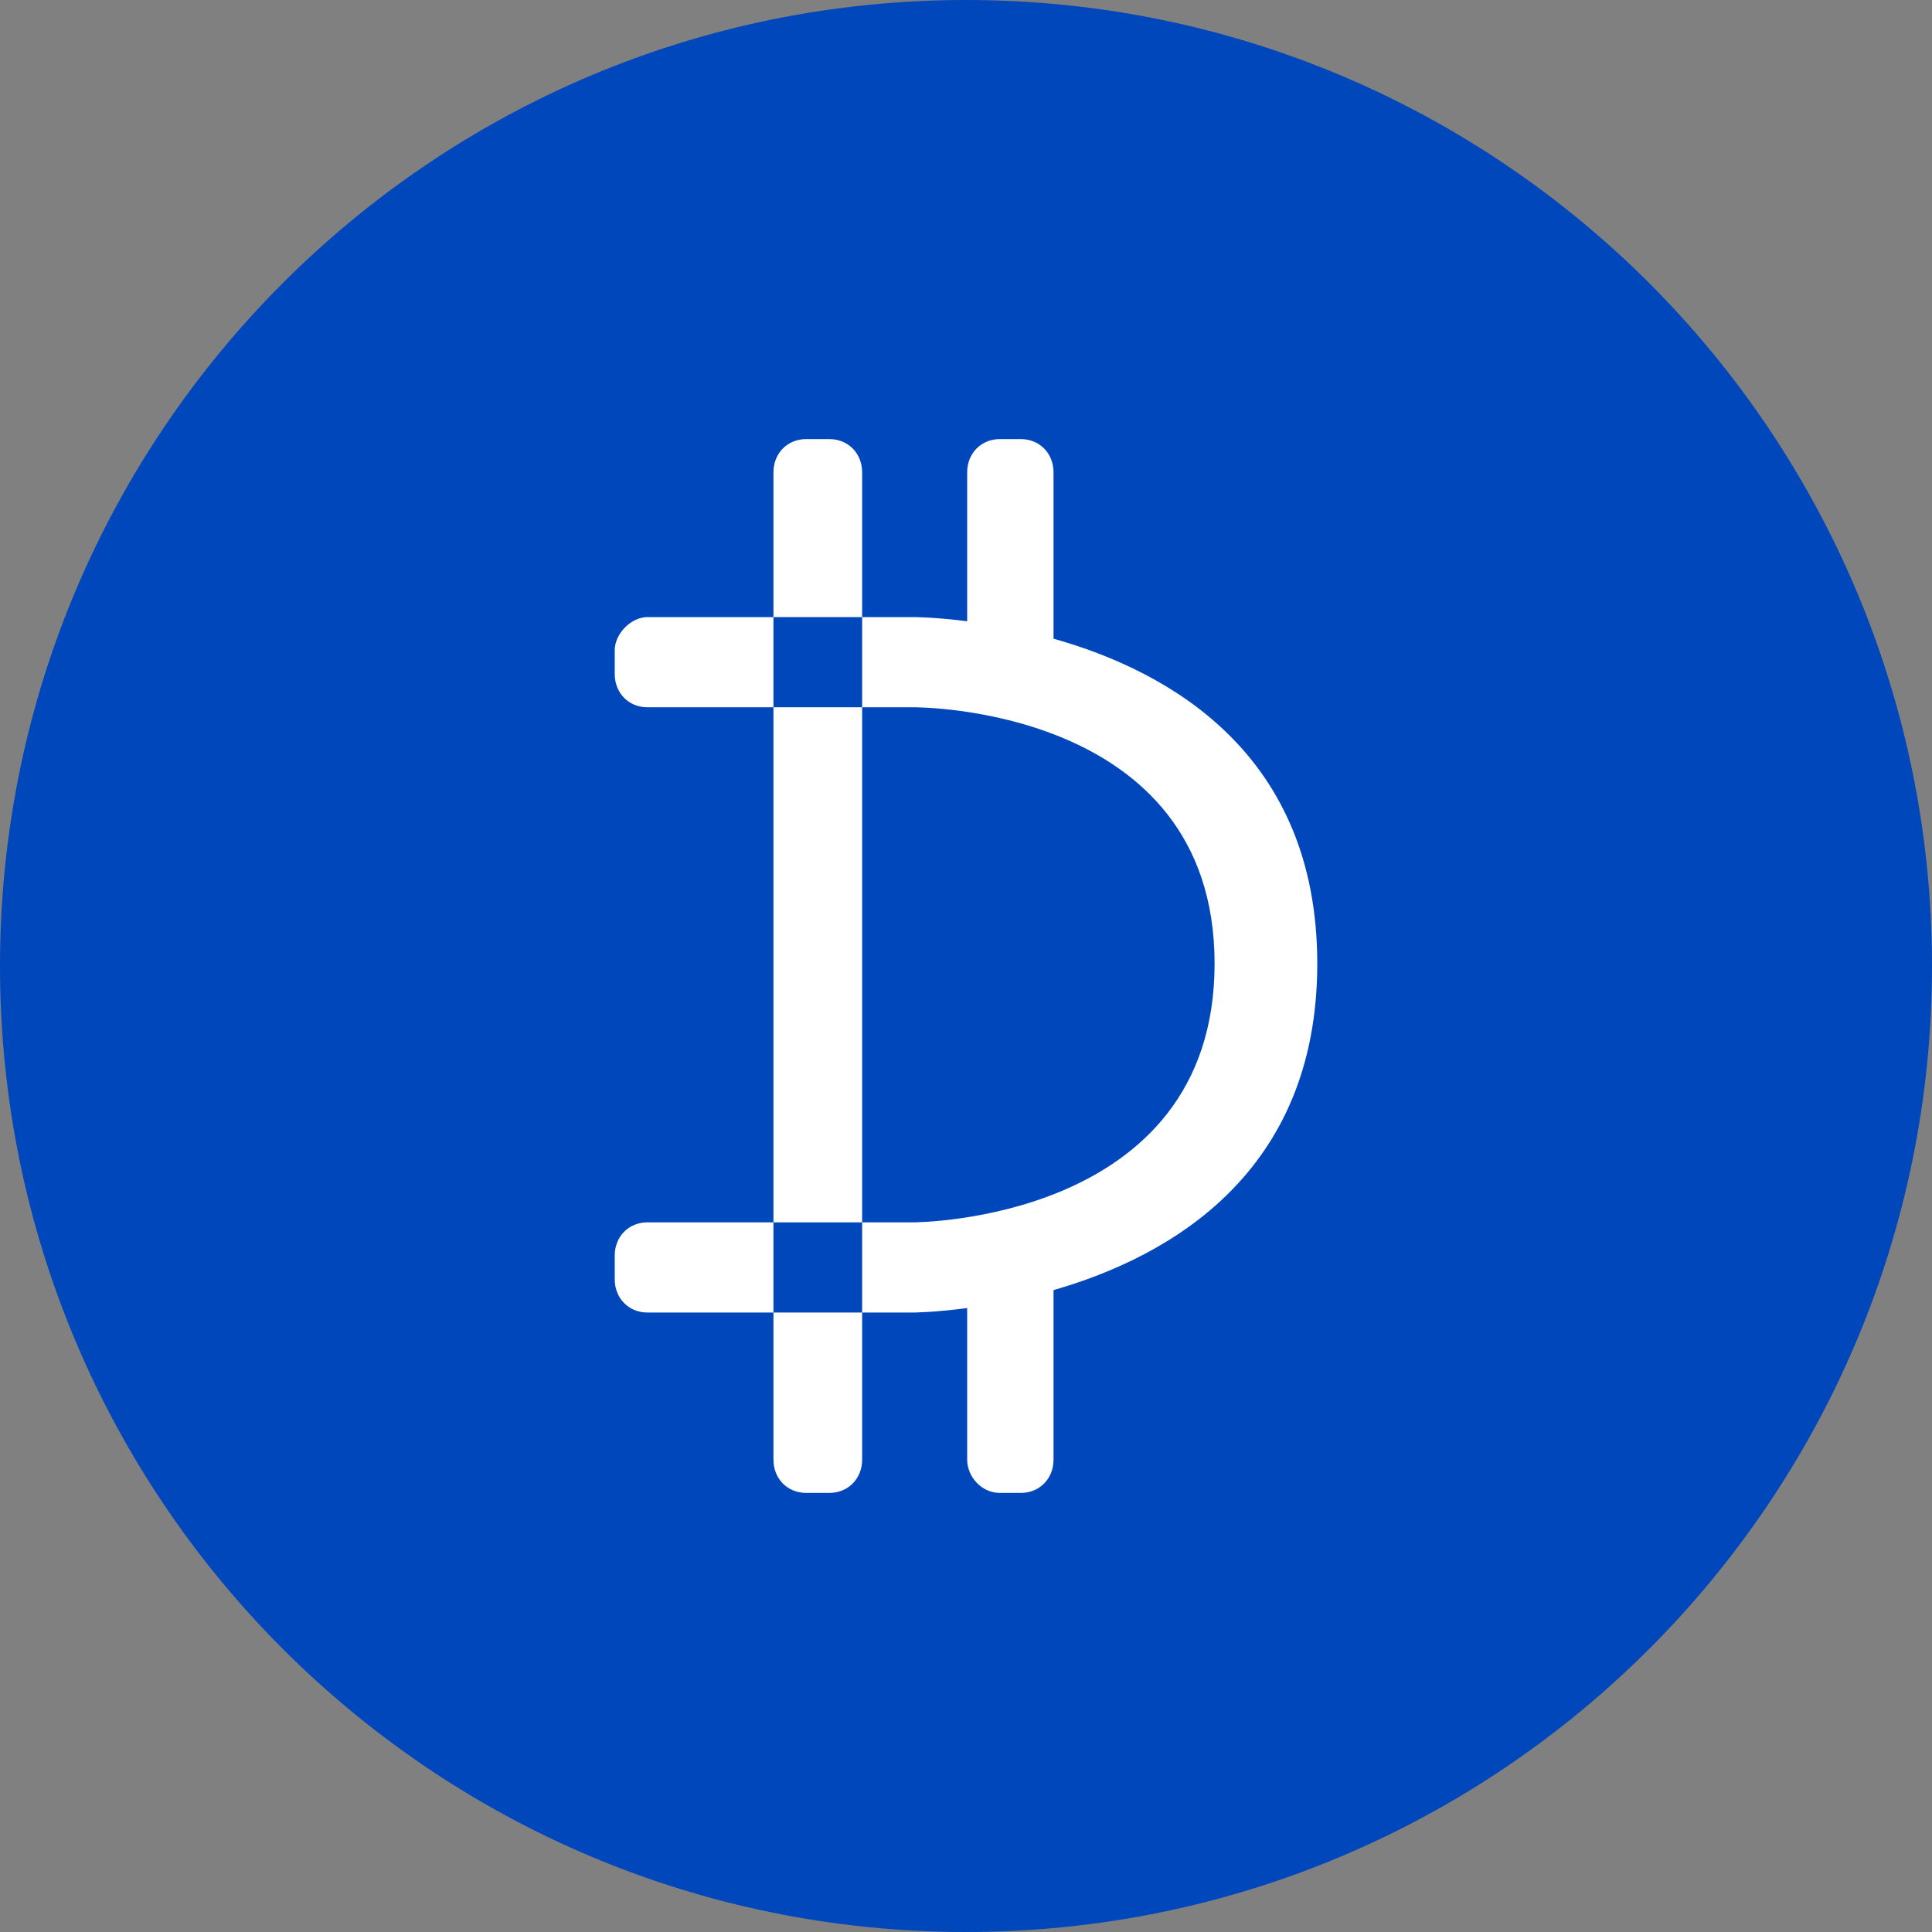 <svg width="66" height="66" viewBox="0 0 66 66" fill="none" xmlns="http://www.w3.org/2000/svg">
<rect x="0" y="0" width="66" height="66" fill="#808080" stroke="none"/>
<path d="M33 66C51.225 66 66 51.225 66 33C66 14.775 51.225 0 33 0C14.775 0 0 14.775 0 33C0 51.225 14.775 66 33 66Z" fill="#0047BB"/>
<path fill-rule="evenodd" clip-rule="evenodd" d="M26.422 21.081H22.116C21.558 21.081 21 21.649 21 22.216V23.027C21 23.676 21.478 24.162 22.116 24.162H26.422V41.757H22.116C21.478 41.757 21 42.243 21 42.892V43.703C21 44.351 21.478 44.838 22.116 44.838H26.422V49.865C26.422 50.514 26.9 51 27.538 51H28.335C28.973 51 29.452 50.514 29.452 49.865V44.838H31.206C31.206 44.838 31.927 44.834 33.04 44.685V49.865C33.04 50.432 33.518 51 34.156 51H34.874C35.512 51 35.99 50.514 35.99 49.865V44.072C39.974 42.926 45 40.064 45 32.919C45 25.774 39.974 22.941 35.99 21.818V16.135C35.99 15.486 35.512 15 34.874 15H34.156C33.518 15 33.04 15.486 33.04 16.135V21.223C31.927 21.081 31.206 21.081 31.206 21.081H29.452V16.135C29.452 15.486 28.973 15 28.335 15H27.538C26.9 15 26.422 15.486 26.422 16.135V21.081ZM29.452 24.162H26.422V21.081H29.452V24.162ZM29.452 24.162H31.206C31.206 24.162 41.492 24.081 41.492 32.919C41.492 41.757 31.206 41.757 31.206 41.757H29.452V24.162ZM29.452 41.757H26.422V44.838H29.452V41.757Z" fill="white"/>
</svg>


